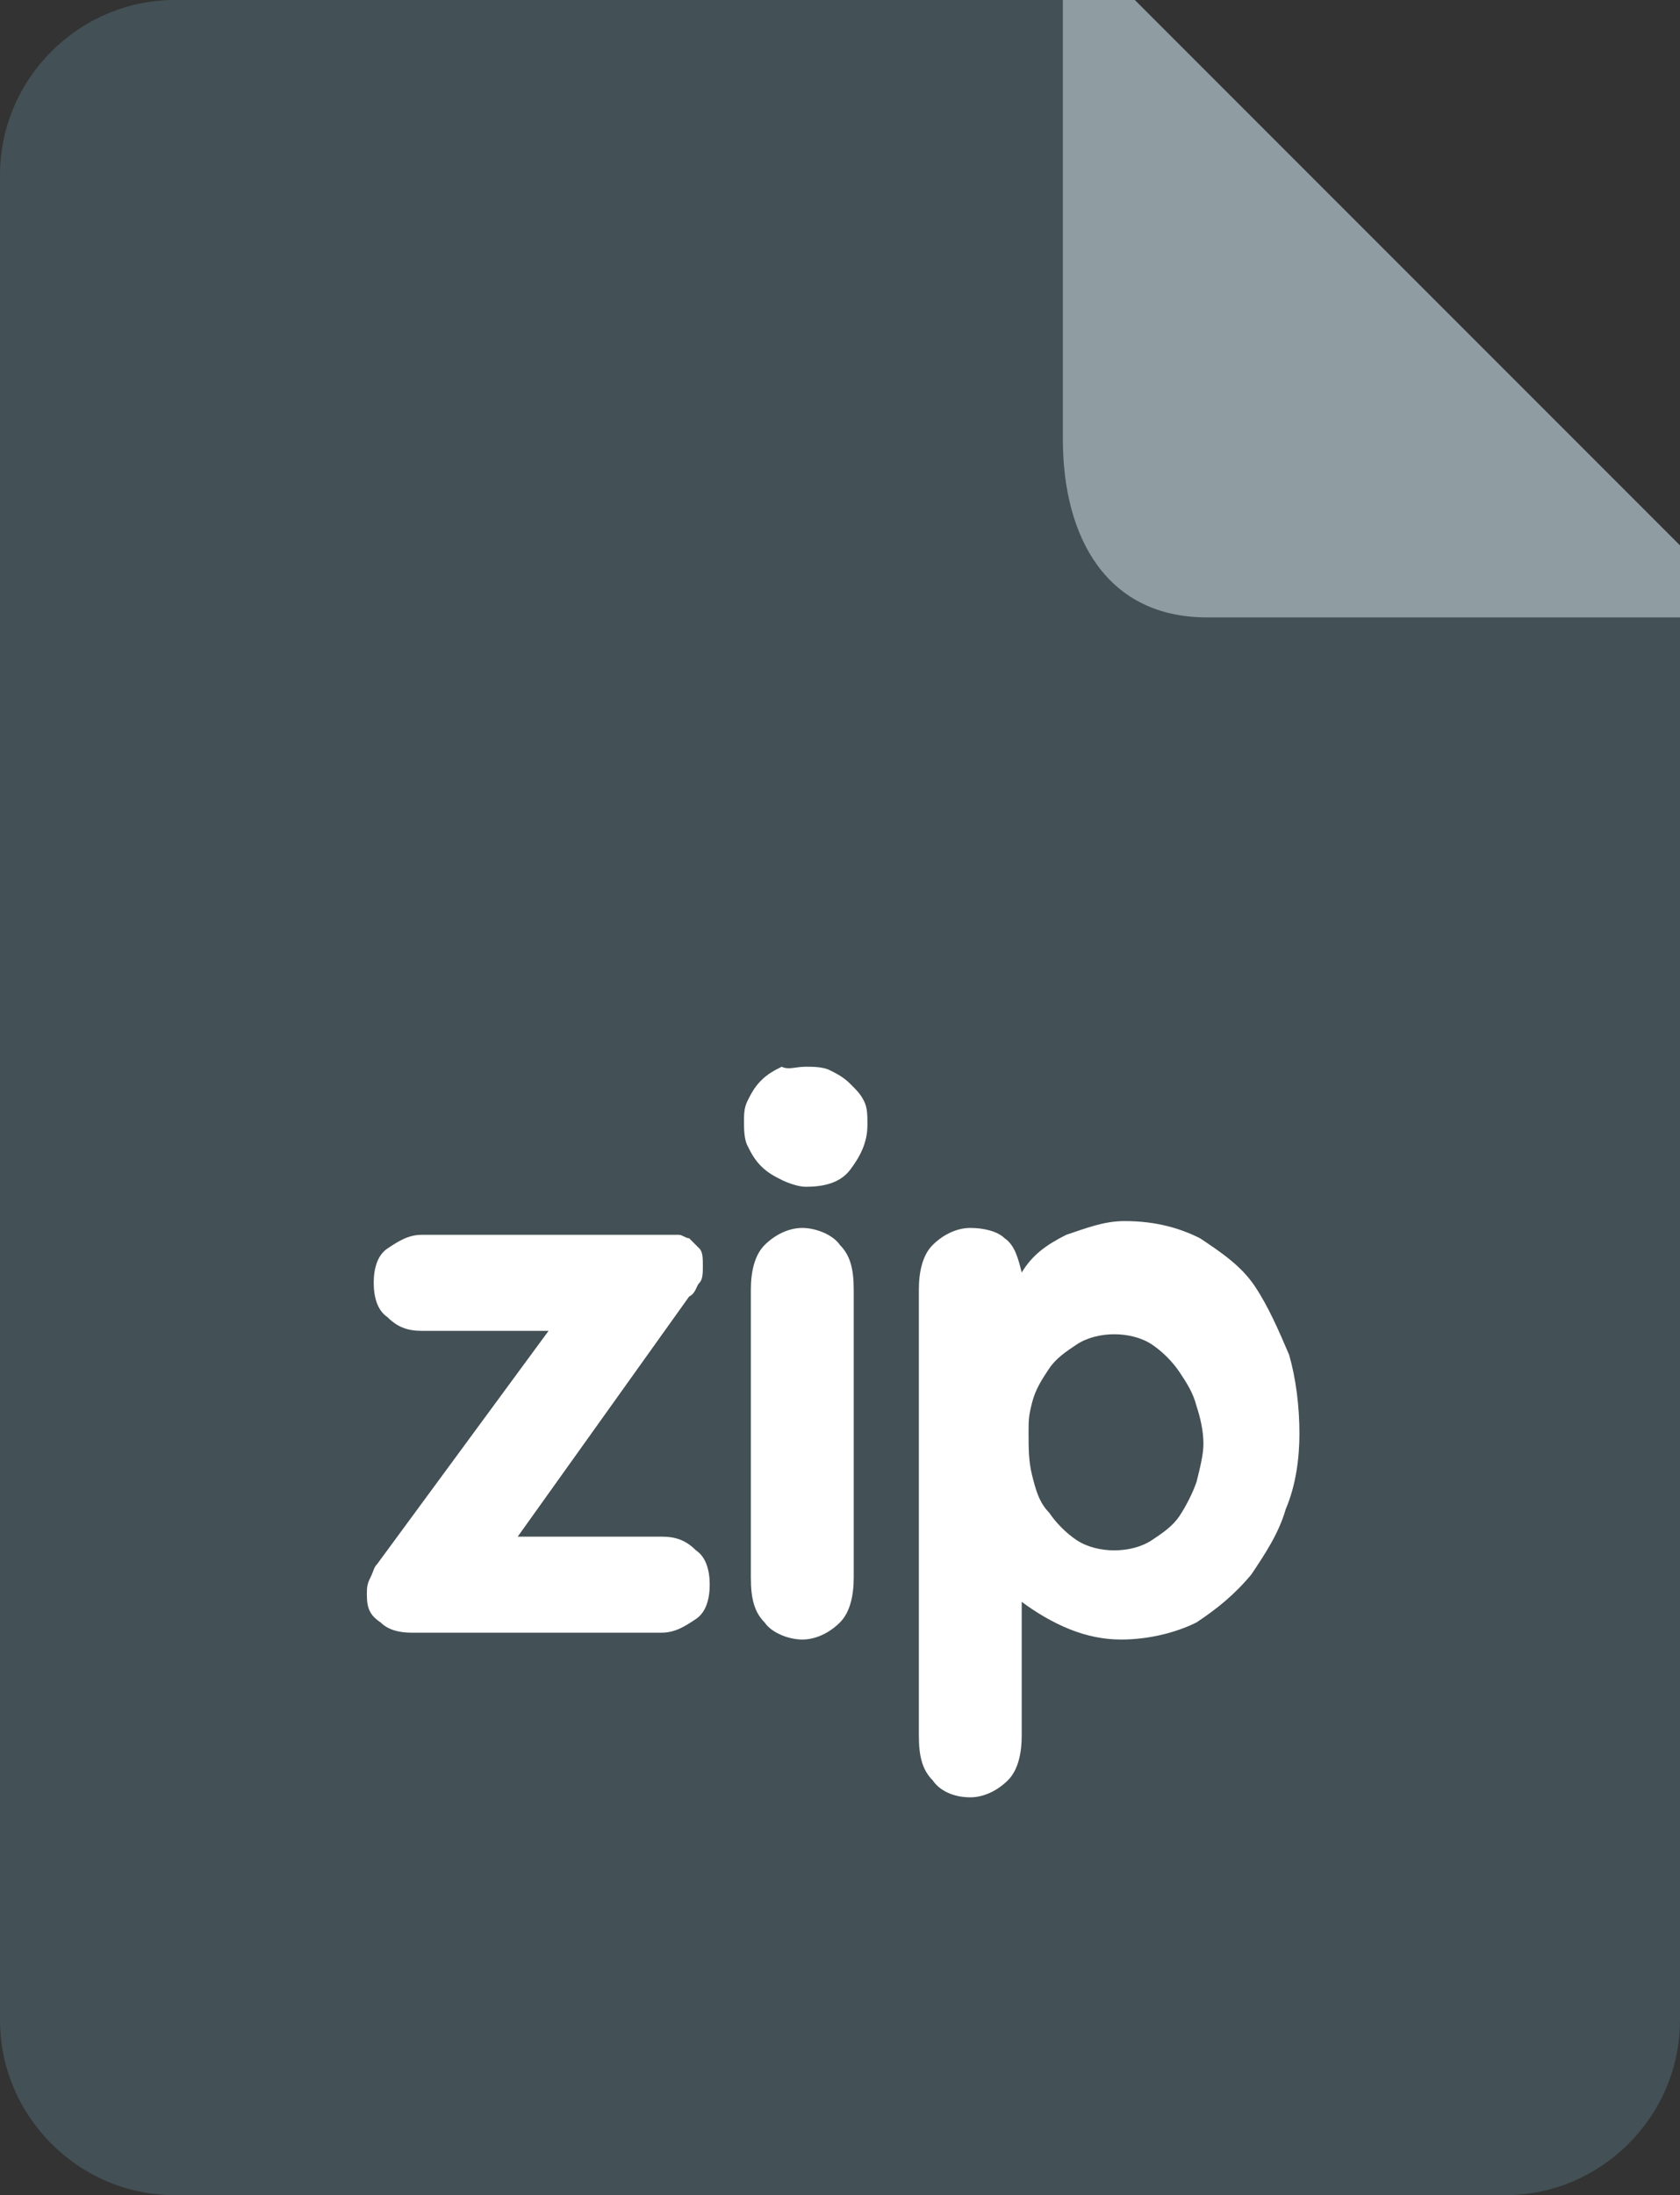 <svg id="baLayer_1" xmlns="http://www.w3.org/2000/svg" width="49" height="64" viewBox="0 0 49 64"><rect x="0" y="0" width="49" height="64" fill="#333333" stroke="none"/><style>.bast0{fill:#435055}.bast1{fill:#8f9ca1}.bast2{enable-background:new}.bast3{fill:#fff}</style><path class="bast0" d="M49 16.8v42.1c0 2.8-2.3 5.1-5.1 5.1H5.1C2.3 64 0 61.7 0 58.9V5.1C0 2.3 2.3 0 5.1 0h27L49 16.8z"/><path class="bast1" d="M49 15.9V18H35.2c-2.9 0-4.2-2.3-4.2-5.2V0h2.1L49 15.9z"/><g class="bast2"><path class="bast3" d="M16 38.8h-3.7c-.4 0-.7-.1-1-.4-.3-.2-.4-.6-.4-1s.1-.8.4-1c.3-.2.6-.4 1-.4h7.5c.1 0 .2.1.3.1l.3.3c.1.1.1.3.1.5s0 .4-.1.5c-.1.1-.1.3-.3.4l-5 7h4.2c.4 0 .7.1 1 .4.3.2.4.6.4 1s-.1.8-.4 1c-.3.2-.6.4-1 .4H12c-.4 0-.7-.1-.9-.3-.3-.2-.4-.4-.4-.8 0-.2 0-.3.1-.5s.1-.3.2-.4l5-6.8zM23.5 31.1c.2 0 .5 0 .7.1.2.1.4.2.6.4.2.2.3.3.4.5.1.2.1.4.1.7 0 .5-.2.9-.5 1.3s-.8.5-1.3.5c-.2 0-.5-.1-.7-.2-.2-.1-.4-.2-.6-.4-.2-.2-.3-.4-.4-.6-.1-.2-.1-.5-.1-.7 0-.2 0-.4.1-.6.1-.2.2-.4.4-.6.2-.2.4-.3.6-.4.2.1.4 0 .7 0zm-1.6 6.5c0-.5.1-1 .4-1.3.3-.3.7-.5 1.1-.5s.9.2 1.1.5c.3.3.4.7.4 1.3V46c0 .5-.1 1-.4 1.3-.3.3-.7.5-1.1.5s-.9-.2-1.1-.5c-.3-.3-.4-.7-.4-1.3v-8.4zM26.8 37.6c0-.5.1-1 .4-1.3.3-.3.7-.5 1.1-.5.4 0 .8.1 1 .3.3.2.4.6.5 1 .3-.5.7-.8 1.3-1.1.6-.2 1.1-.4 1.7-.4.9 0 1.6.2 2.2.5.6.4 1.2.8 1.6 1.4.4.6.7 1.3 1 2 .2.7.3 1.5.3 2.3 0 .7-.1 1.5-.4 2.2-.2.7-.6 1.3-1 1.9-.5.6-1 1-1.6 1.4-.6.3-1.4.5-2.2.5-.5 0-1-.1-1.5-.3-.5-.2-1-.5-1.4-.8v3.9c0 .5-.1 1-.4 1.3-.3.3-.7.5-1.1.5-.5 0-.9-.2-1.1-.5-.3-.3-.4-.7-.4-1.3v-13zm3.2 4.2c0 .4 0 .8.1 1.2.1.4.2.8.5 1.1.2.3.5.6.8.8.3.2.7.3 1.1.3.4 0 .8-.1 1.1-.3s.6-.4.8-.7c.2-.3.4-.7.5-1 .1-.4.2-.8.2-1.1 0-.4-.1-.8-.2-1.1-.1-.4-.3-.7-.5-1-.2-.3-.5-.6-.8-.8-.3-.2-.7-.3-1.1-.3-.4 0-.8.1-1.1.3-.3.2-.6.4-.8.7-.2.3-.4.6-.5 1s-.1.5-.1.9z"/></g></svg>